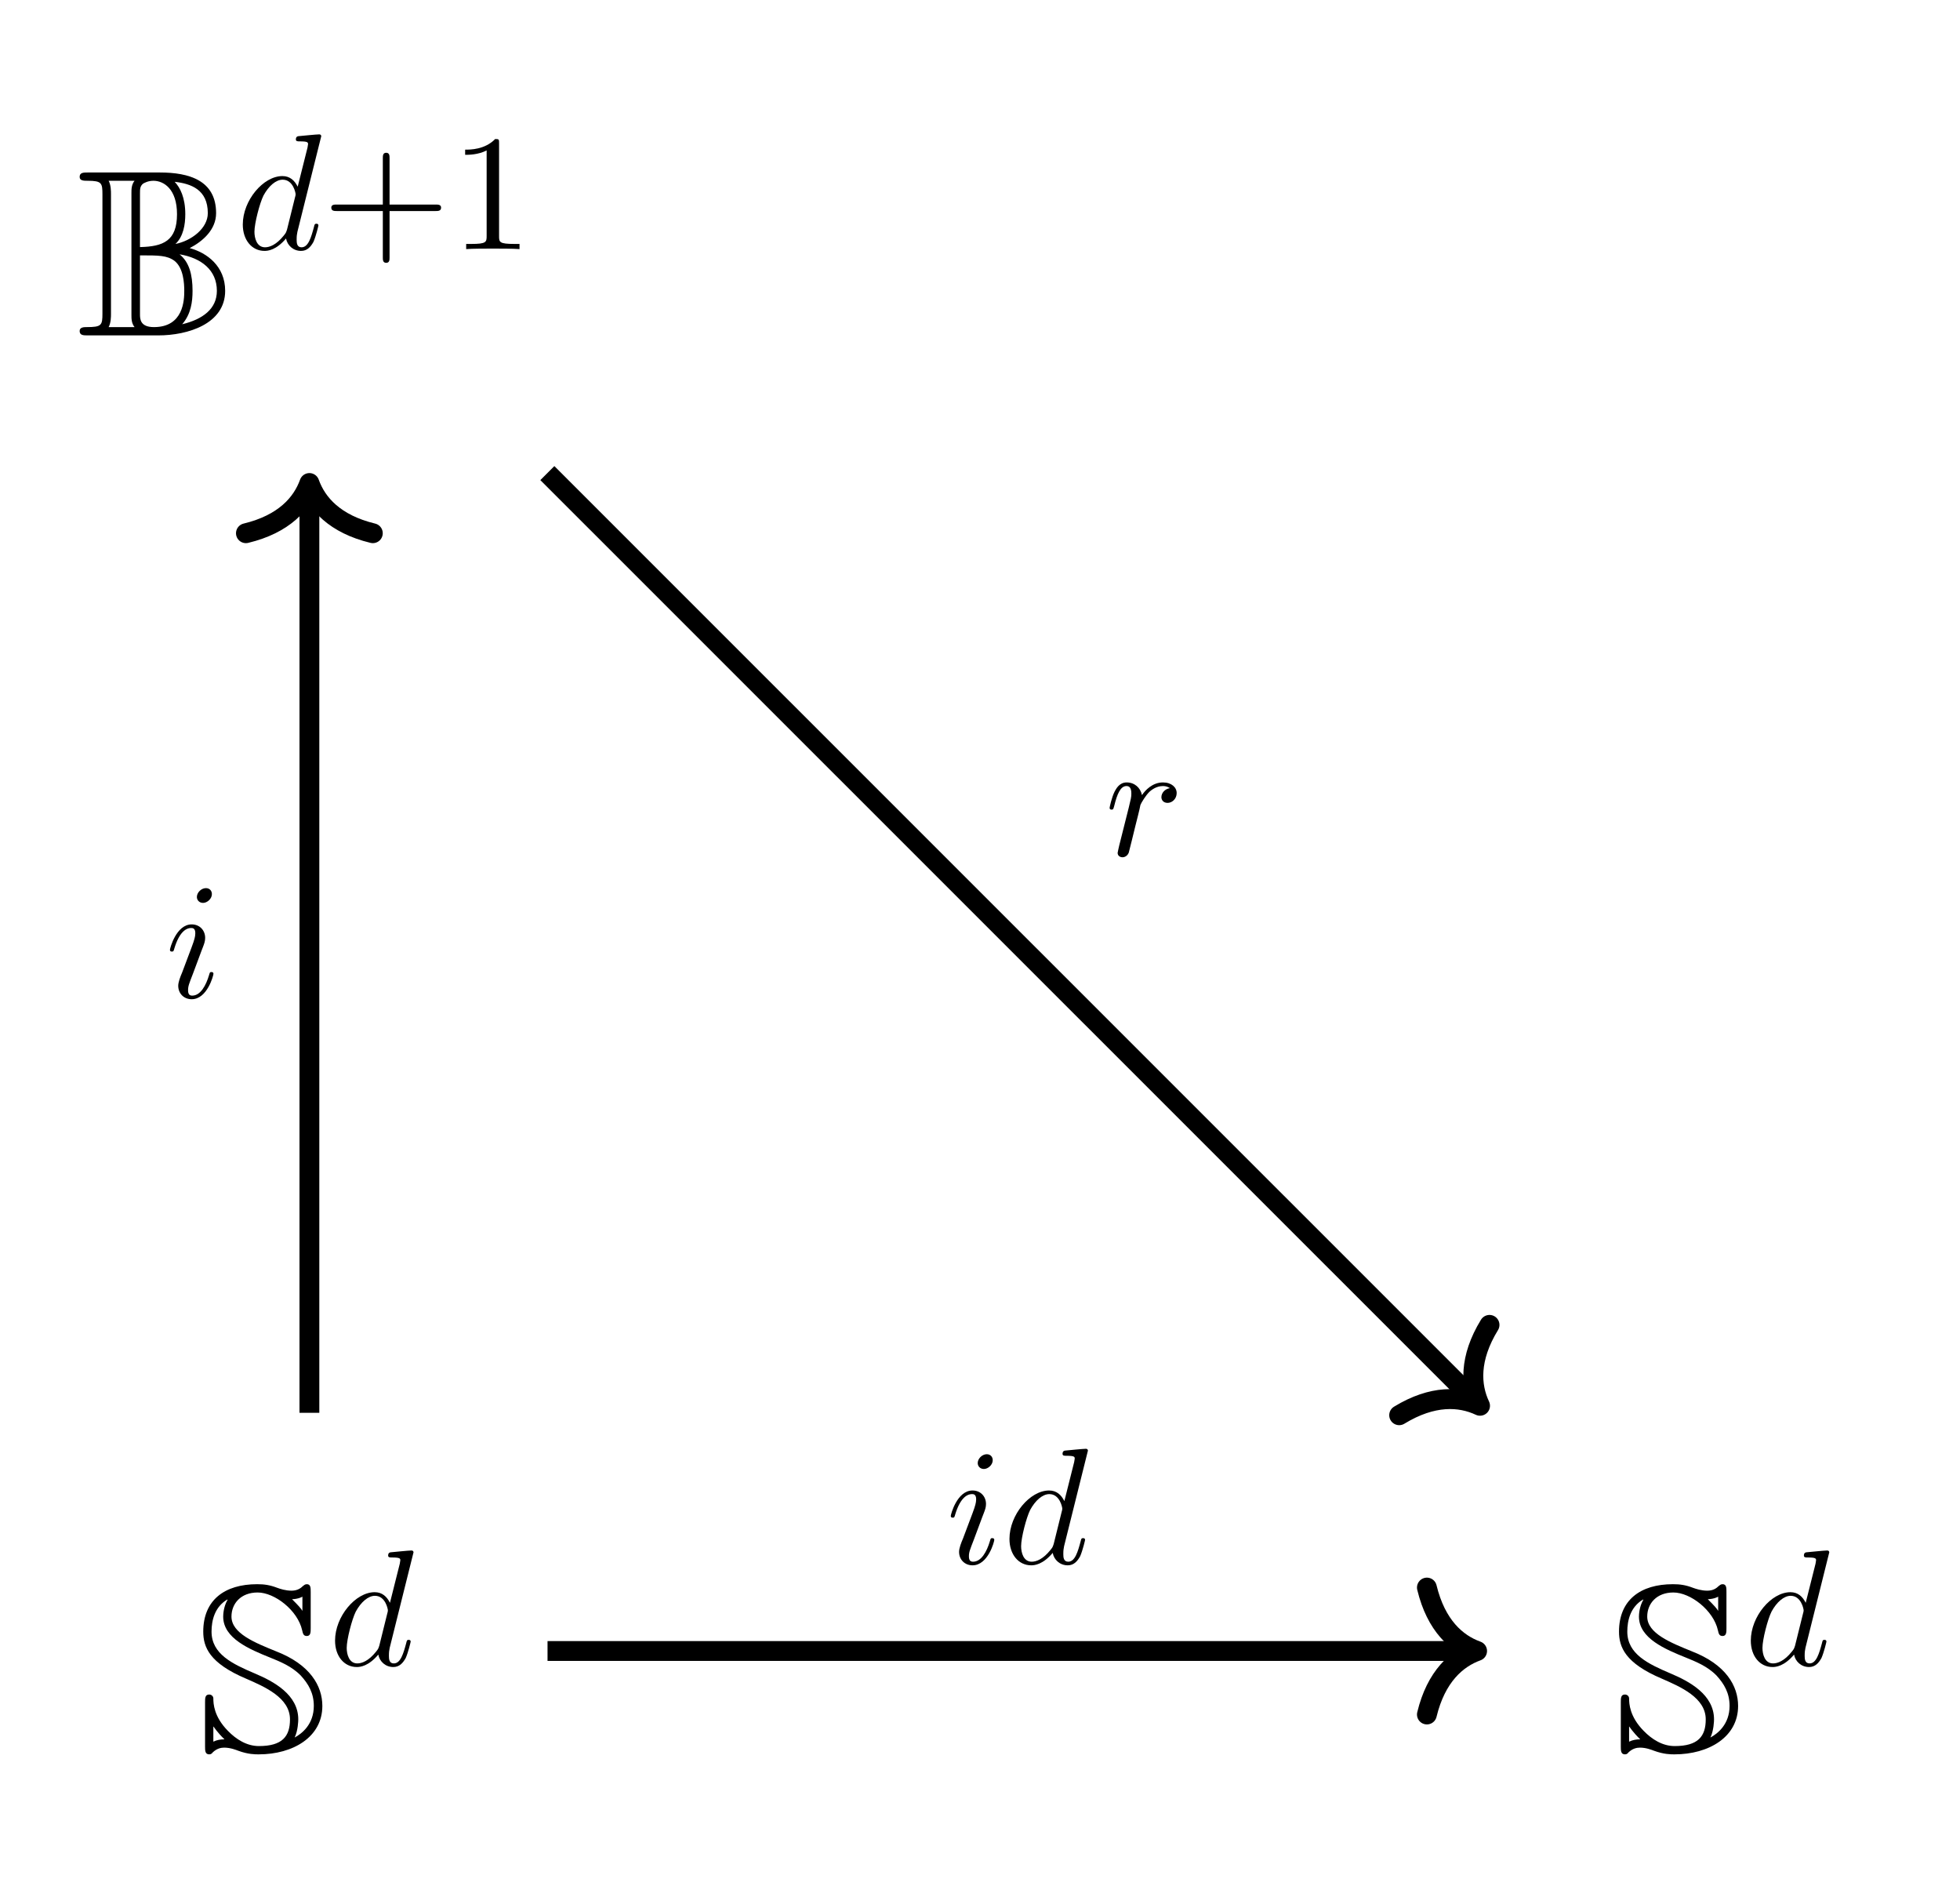 <?xml version="1.0" encoding="UTF-8"?>
<svg xmlns="http://www.w3.org/2000/svg" xmlns:xlink="http://www.w3.org/1999/xlink" width="118.282pt" height="113.784pt" viewBox="0 0 118.282 113.784" version="1.1">
<defs>
<g>
<symbol overflow="visible" id="glyph0-0">
<path style="stroke:none;" d=""/>
</symbol>
<symbol overflow="visible" id="glyph0-1">
<path style="stroke:none;" d="M 1.031 -1.5 L 1.047 -1.5 C 1.047 -1.5 1.266 -1.156 1.703 -0.734 C 1.484 -0.734 1.25 -0.703 1.031 -0.594 Z M 3.016 -4.391 C 4.125 -3.906 5.656 -3.25 5.656 -1.938 C 5.656 -0.922 5.203 -0.328 3.781 -0.328 C 3.047 -0.328 2.406 -0.734 1.906 -1.25 C 1.062 -2.109 1.031 -2.891 1.031 -3.203 C 1.031 -3.328 0.922 -3.438 0.781 -3.438 C 0.531 -3.438 0.531 -3.219 0.531 -2.969 L 0.531 -0.297 C 0.531 -0.062 0.531 0.172 0.781 0.172 C 0.891 0.172 0.938 0.125 1 0.047 C 1.25 -0.188 1.5 -0.234 1.688 -0.234 C 2.062 -0.234 2.406 -0.094 2.531 -0.047 C 3.125 0.172 3.547 0.172 3.766 0.172 C 5.844 0.172 7.609 -0.875 7.609 -2.75 C 7.609 -3.953 6.875 -5.25 4.812 -6.047 C 3.547 -6.562 2.125 -7.125 2.125 -8.141 C 2.125 -8.922 2.688 -9.594 3.703 -9.594 C 4.734 -9.594 6.125 -8.516 6.391 -7.312 C 6.438 -7.109 6.469 -6.969 6.672 -6.969 C 6.906 -6.969 6.906 -7.203 6.906 -7.438 L 6.906 -9.625 C 6.906 -9.875 6.906 -10.094 6.672 -10.094 C 6.562 -10.094 6.5 -10.031 6.438 -9.984 C 6.312 -9.859 6.109 -9.703 5.75 -9.703 C 5.391 -9.703 5.062 -9.812 4.891 -9.875 C 4.438 -10.047 4.109 -10.094 3.672 -10.094 C 1.719 -10.094 0.422 -9.141 0.422 -7.234 C 0.422 -6.297 0.797 -5.328 3.016 -4.391 Z M 6.406 -8.484 C 6.312 -8.641 6.188 -8.781 5.781 -9.188 C 6.172 -9.203 6.391 -9.328 6.406 -9.344 Z M 5.938 -0.844 C 6.141 -1.266 6.156 -1.844 6.156 -1.938 C 6.156 -3.438 4.656 -4.234 3.547 -4.703 C 2.188 -5.281 0.922 -5.875 0.922 -7.234 C 0.922 -7.906 1.109 -8.719 1.875 -9.172 L 1.891 -9.156 C 1.641 -8.734 1.625 -8.25 1.625 -8.141 C 1.625 -6.828 3.203 -6.172 4.484 -5.656 C 5.016 -5.438 5.75 -5.156 6.312 -4.578 C 6.766 -4.078 7.094 -3.531 7.094 -2.75 C 7.094 -1.641 6.375 -1.078 5.938 -0.844 Z M 5.938 -0.844 "/>
</symbol>
<symbol overflow="visible" id="glyph0-2">
<path style="stroke:none;" d="M 2.016 -8.516 C 2.016 -8.703 2.016 -9.062 1.875 -9.328 L 3.438 -9.328 C 3.25 -9.094 3.25 -8.812 3.25 -8.594 L 3.25 -1.234 C 3.25 -1.016 3.25 -0.734 3.438 -0.5 L 1.875 -0.5 C 2.016 -0.766 2.016 -1.125 2.016 -1.312 Z M 5.906 -5.516 C 6.391 -5.969 6.5 -6.703 6.5 -7.312 C 6.5 -8.312 6.188 -8.922 5.859 -9.266 C 6.844 -9.156 7.859 -8.797 7.859 -7.375 C 7.859 -6.453 6.859 -5.703 5.906 -5.516 Z M 3.766 -8.547 C 3.766 -8.828 3.766 -9 3.953 -9.156 C 4.016 -9.188 4.234 -9.328 4.578 -9.328 C 5.203 -9.328 6 -8.828 6 -7.312 C 6 -5.703 5.172 -5.359 3.766 -5.328 Z M 6.766 -5.266 C 7.578 -5.688 8.359 -6.391 8.359 -7.375 C 8.359 -9.359 6.719 -9.828 4.969 -9.828 L 0.609 -9.828 C 0.359 -9.828 0.125 -9.828 0.125 -9.562 C 0.125 -9.328 0.375 -9.328 0.609 -9.328 C 1.469 -9.328 1.5 -9.188 1.5 -8.484 L 1.5 -1.328 C 1.5 -0.609 1.453 -0.5 0.547 -0.5 C 0.391 -0.5 0.125 -0.5 0.125 -0.266 C 0.125 0 0.359 0 0.609 0 L 4.875 0 C 6.641 0 8.906 -0.688 8.906 -2.688 C 8.906 -4.172 7.812 -4.984 6.766 -5.266 Z M 3.766 -1.281 L 3.766 -4.828 C 4.906 -4.828 5.391 -4.828 5.844 -4.5 C 6.391 -4.078 6.438 -3.141 6.438 -2.688 C 6.438 -2.125 6.391 -0.5 4.609 -0.5 C 3.766 -0.5 3.766 -1 3.766 -1.281 Z M 6.312 -0.672 C 6.844 -1.281 6.938 -2.031 6.938 -2.688 C 6.938 -3.672 6.734 -4.422 6.156 -4.891 C 7.469 -4.672 8.406 -3.938 8.406 -2.688 C 8.406 -1.594 7.547 -0.969 6.312 -0.672 Z M 6.312 -0.672 "/>
</symbol>
<symbol overflow="visible" id="glyph1-0">
<path style="stroke:none;" d=""/>
</symbol>
<symbol overflow="visible" id="glyph1-1">
<path style="stroke:none;" d="M 5.141 -6.812 C 5.141 -6.812 5.141 -6.922 5.016 -6.922 C 4.859 -6.922 3.922 -6.828 3.75 -6.812 C 3.672 -6.797 3.609 -6.75 3.609 -6.625 C 3.609 -6.5 3.703 -6.5 3.844 -6.5 C 4.328 -6.5 4.344 -6.438 4.344 -6.328 L 4.312 -6.125 L 3.719 -3.766 C 3.531 -4.141 3.25 -4.406 2.797 -4.406 C 1.641 -4.406 0.406 -2.938 0.406 -1.484 C 0.406 -0.547 0.953 0.109 1.719 0.109 C 1.922 0.109 2.422 0.062 3.016 -0.641 C 3.094 -0.219 3.453 0.109 3.922 0.109 C 4.281 0.109 4.5 -0.125 4.672 -0.438 C 4.828 -0.797 4.969 -1.406 4.969 -1.422 C 4.969 -1.531 4.875 -1.531 4.844 -1.531 C 4.75 -1.531 4.734 -1.484 4.703 -1.344 C 4.531 -0.703 4.359 -0.109 3.953 -0.109 C 3.672 -0.109 3.656 -0.375 3.656 -0.562 C 3.656 -0.812 3.672 -0.875 3.703 -1.047 Z M 3.078 -1.188 C 3.016 -1 3.016 -0.984 2.875 -0.812 C 2.438 -0.266 2.031 -0.109 1.75 -0.109 C 1.25 -0.109 1.109 -0.656 1.109 -1.047 C 1.109 -1.547 1.422 -2.766 1.656 -3.234 C 1.969 -3.812 2.406 -4.188 2.812 -4.188 C 3.453 -4.188 3.594 -3.375 3.594 -3.312 C 3.594 -3.25 3.578 -3.188 3.562 -3.141 Z M 3.078 -1.188 "/>
</symbol>
<symbol overflow="visible" id="glyph1-2">
<path style="stroke:none;" d="M 2.828 -6.234 C 2.828 -6.438 2.688 -6.594 2.469 -6.594 C 2.188 -6.594 1.922 -6.328 1.922 -6.062 C 1.922 -5.875 2.062 -5.703 2.297 -5.703 C 2.531 -5.703 2.828 -5.938 2.828 -6.234 Z M 2.078 -2.484 C 2.188 -2.766 2.188 -2.797 2.297 -3.062 C 2.375 -3.266 2.422 -3.406 2.422 -3.594 C 2.422 -4.031 2.109 -4.406 1.609 -4.406 C 0.672 -4.406 0.297 -2.953 0.297 -2.875 C 0.297 -2.766 0.391 -2.766 0.406 -2.766 C 0.516 -2.766 0.516 -2.797 0.562 -2.953 C 0.844 -3.891 1.234 -4.188 1.578 -4.188 C 1.656 -4.188 1.828 -4.188 1.828 -3.875 C 1.828 -3.656 1.75 -3.453 1.719 -3.344 C 1.641 -3.094 1.188 -1.938 1.031 -1.5 C 0.922 -1.25 0.797 -0.922 0.797 -0.703 C 0.797 -0.234 1.141 0.109 1.609 0.109 C 2.547 0.109 2.922 -1.328 2.922 -1.422 C 2.922 -1.531 2.828 -1.531 2.797 -1.531 C 2.703 -1.531 2.703 -1.5 2.656 -1.344 C 2.469 -0.719 2.141 -0.109 1.641 -0.109 C 1.469 -0.109 1.391 -0.203 1.391 -0.438 C 1.391 -0.688 1.453 -0.828 1.688 -1.438 Z M 2.078 -2.484 "/>
</symbol>
<symbol overflow="visible" id="glyph1-3">
<path style="stroke:none;" d="M 0.875 -0.594 C 0.844 -0.438 0.781 -0.203 0.781 -0.156 C 0.781 0.016 0.922 0.109 1.078 0.109 C 1.203 0.109 1.375 0.031 1.453 -0.172 C 1.469 -0.203 1.797 -1.562 1.844 -1.75 C 1.922 -2.078 2.109 -2.766 2.156 -3.047 C 2.203 -3.172 2.484 -3.641 2.719 -3.859 C 2.797 -3.922 3.094 -4.188 3.516 -4.188 C 3.781 -4.188 3.922 -4.062 3.938 -4.062 C 3.641 -4.016 3.422 -3.781 3.422 -3.516 C 3.422 -3.359 3.531 -3.172 3.797 -3.172 C 4.062 -3.172 4.344 -3.406 4.344 -3.766 C 4.344 -4.109 4.031 -4.406 3.516 -4.406 C 2.875 -4.406 2.438 -3.922 2.25 -3.641 C 2.156 -4.094 1.797 -4.406 1.328 -4.406 C 0.875 -4.406 0.688 -4.016 0.594 -3.844 C 0.422 -3.5 0.297 -2.906 0.297 -2.875 C 0.297 -2.766 0.391 -2.766 0.406 -2.766 C 0.516 -2.766 0.516 -2.781 0.578 -3 C 0.75 -3.703 0.953 -4.188 1.312 -4.188 C 1.469 -4.188 1.609 -4.109 1.609 -3.734 C 1.609 -3.516 1.578 -3.406 1.453 -2.891 Z M 0.875 -0.594 "/>
</symbol>
<symbol overflow="visible" id="glyph2-0">
<path style="stroke:none;" d=""/>
</symbol>
<symbol overflow="visible" id="glyph2-1">
<path style="stroke:none;" d="M 4.078 -2.297 L 6.859 -2.297 C 7 -2.297 7.188 -2.297 7.188 -2.5 C 7.188 -2.688 7 -2.688 6.859 -2.688 L 4.078 -2.688 L 4.078 -5.484 C 4.078 -5.625 4.078 -5.812 3.875 -5.812 C 3.672 -5.812 3.672 -5.625 3.672 -5.484 L 3.672 -2.688 L 0.891 -2.688 C 0.75 -2.688 0.562 -2.688 0.562 -2.5 C 0.562 -2.297 0.75 -2.297 0.891 -2.297 L 3.672 -2.297 L 3.672 0.5 C 3.672 0.641 3.672 0.828 3.875 0.828 C 4.078 0.828 4.078 0.641 4.078 0.5 Z M 4.078 -2.297 "/>
</symbol>
<symbol overflow="visible" id="glyph2-2">
<path style="stroke:none;" d="M 2.938 -6.375 C 2.938 -6.625 2.938 -6.641 2.703 -6.641 C 2.078 -6 1.203 -6 0.891 -6 L 0.891 -5.688 C 1.094 -5.688 1.672 -5.688 2.188 -5.953 L 2.188 -0.781 C 2.188 -0.422 2.156 -0.312 1.266 -0.312 L 0.953 -0.312 L 0.953 0 C 1.297 -0.031 2.156 -0.031 2.562 -0.031 C 2.953 -0.031 3.828 -0.031 4.172 0 L 4.172 -0.312 L 3.859 -0.312 C 2.953 -0.312 2.938 -0.422 2.938 -0.781 Z M 2.938 -6.375 "/>
</symbol>
</g>
</defs>
<g id="surface1">
<g style="fill:rgb(0%,0%,0%);fill-opacity:1;">
  <use xlink:href="#glyph0-1" x="11.844" y="105.673"/>
</g>
<g style="fill:rgb(0%,0%,0%);fill-opacity:1;">
  <use xlink:href="#glyph1-1" x="19.814" y="100.467"/>
</g>
<g style="fill:rgb(0%,0%,0%);fill-opacity:1;">
  <use xlink:href="#glyph0-1" x="97.282" y="105.673"/>
</g>
<g style="fill:rgb(0%,0%,0%);fill-opacity:1;">
  <use xlink:href="#glyph1-1" x="105.252" y="100.467"/>
</g>
<g style="fill:rgb(0%,0%,0%);fill-opacity:1;">
  <use xlink:href="#glyph0-2" x="4.682" y="20.235"/>
</g>
<g style="fill:rgb(0%,0%,0%);fill-opacity:1;">
  <use xlink:href="#glyph1-1" x="14.246" y="15.029"/>
</g>
<g style="fill:rgb(0%,0%,0%);fill-opacity:1;">
  <use xlink:href="#glyph2-1" x="19.431" y="15.029"/>
  <use xlink:href="#glyph2-2" x="27.18" y="15.029"/>
</g>
<path style="fill:none;stroke-width:1.196;stroke-linecap:butt;stroke-linejoin:miter;stroke:rgb(0%,0%,0%);stroke-opacity:1;stroke-miterlimit:10;" d="M 14.372 0.002 L 69.872 0.002 " transform="matrix(1,0,0,-1,18.671,99.611)"/>
<path style="fill:none;stroke-width:1.196;stroke-linecap:round;stroke-linejoin:round;stroke:rgb(0%,0%,0%);stroke-opacity:1;stroke-miterlimit:10;" d="M -3.03 3.83 C -2.475 1.533 -1.241 0.447 0.001 0.002 C -1.241 -0.448 -2.475 -1.534 -3.03 -3.83 " transform="matrix(1,0,0,-1,89.14,99.611)"/>
<g style="fill:rgb(0%,0%,0%);fill-opacity:1;">
  <use xlink:href="#glyph1-2" x="57.081" y="94.331"/>
  <use xlink:href="#glyph1-1" x="60.513" y="94.331"/>
</g>
<path style="fill:none;stroke-width:1.196;stroke-linecap:butt;stroke-linejoin:miter;stroke:rgb(0%,0%,0%);stroke-opacity:1;stroke-miterlimit:10;" d="M 0.001 14.373 L 0.001 69.869 " transform="matrix(1,0,0,-1,18.671,99.611)"/>
<path style="fill:none;stroke-width:1.196;stroke-linecap:round;stroke-linejoin:round;stroke:rgb(0%,0%,0%);stroke-opacity:1;stroke-miterlimit:10;" d="M -3.029 3.831 C -2.475 1.53 -1.244 0.448 0.002 -0.001 C -1.244 -0.446 -2.475 -1.532 -3.029 -3.829 " transform="matrix(0,-1,-1,0,18.671,29.142)"/>
<g style="fill:rgb(0%,0%,0%);fill-opacity:1;">
  <use xlink:href="#glyph1-2" x="9.959" y="60.177"/>
</g>
<path style="fill:none;stroke-width:1.196;stroke-linecap:butt;stroke-linejoin:miter;stroke:rgb(0%,0%,0%);stroke-opacity:1;stroke-miterlimit:10;" d="M 14.36 71.068 L 70.22 15.22 " transform="matrix(1,0,0,-1,18.671,99.611)"/>
<path style="fill:none;stroke-width:1.196;stroke-linecap:round;stroke-linejoin:round;stroke:rgb(0%,0%,0%);stroke-opacity:1;stroke-miterlimit:10;" d="M -3.029 3.833 C -2.477 1.532 -1.243 0.446 -0.001 0.001 C -1.24 -0.447 -2.475 -1.533 -3.03 -3.83 " transform="matrix(0.711,0.711,0.711,-0.711,89.316,84.814)"/>
<g style="fill:rgb(0%,0%,0%);fill-opacity:1;">
  <use xlink:href="#glyph1-3" x="66.666" y="51.612"/>
</g>
</g>
</svg>
